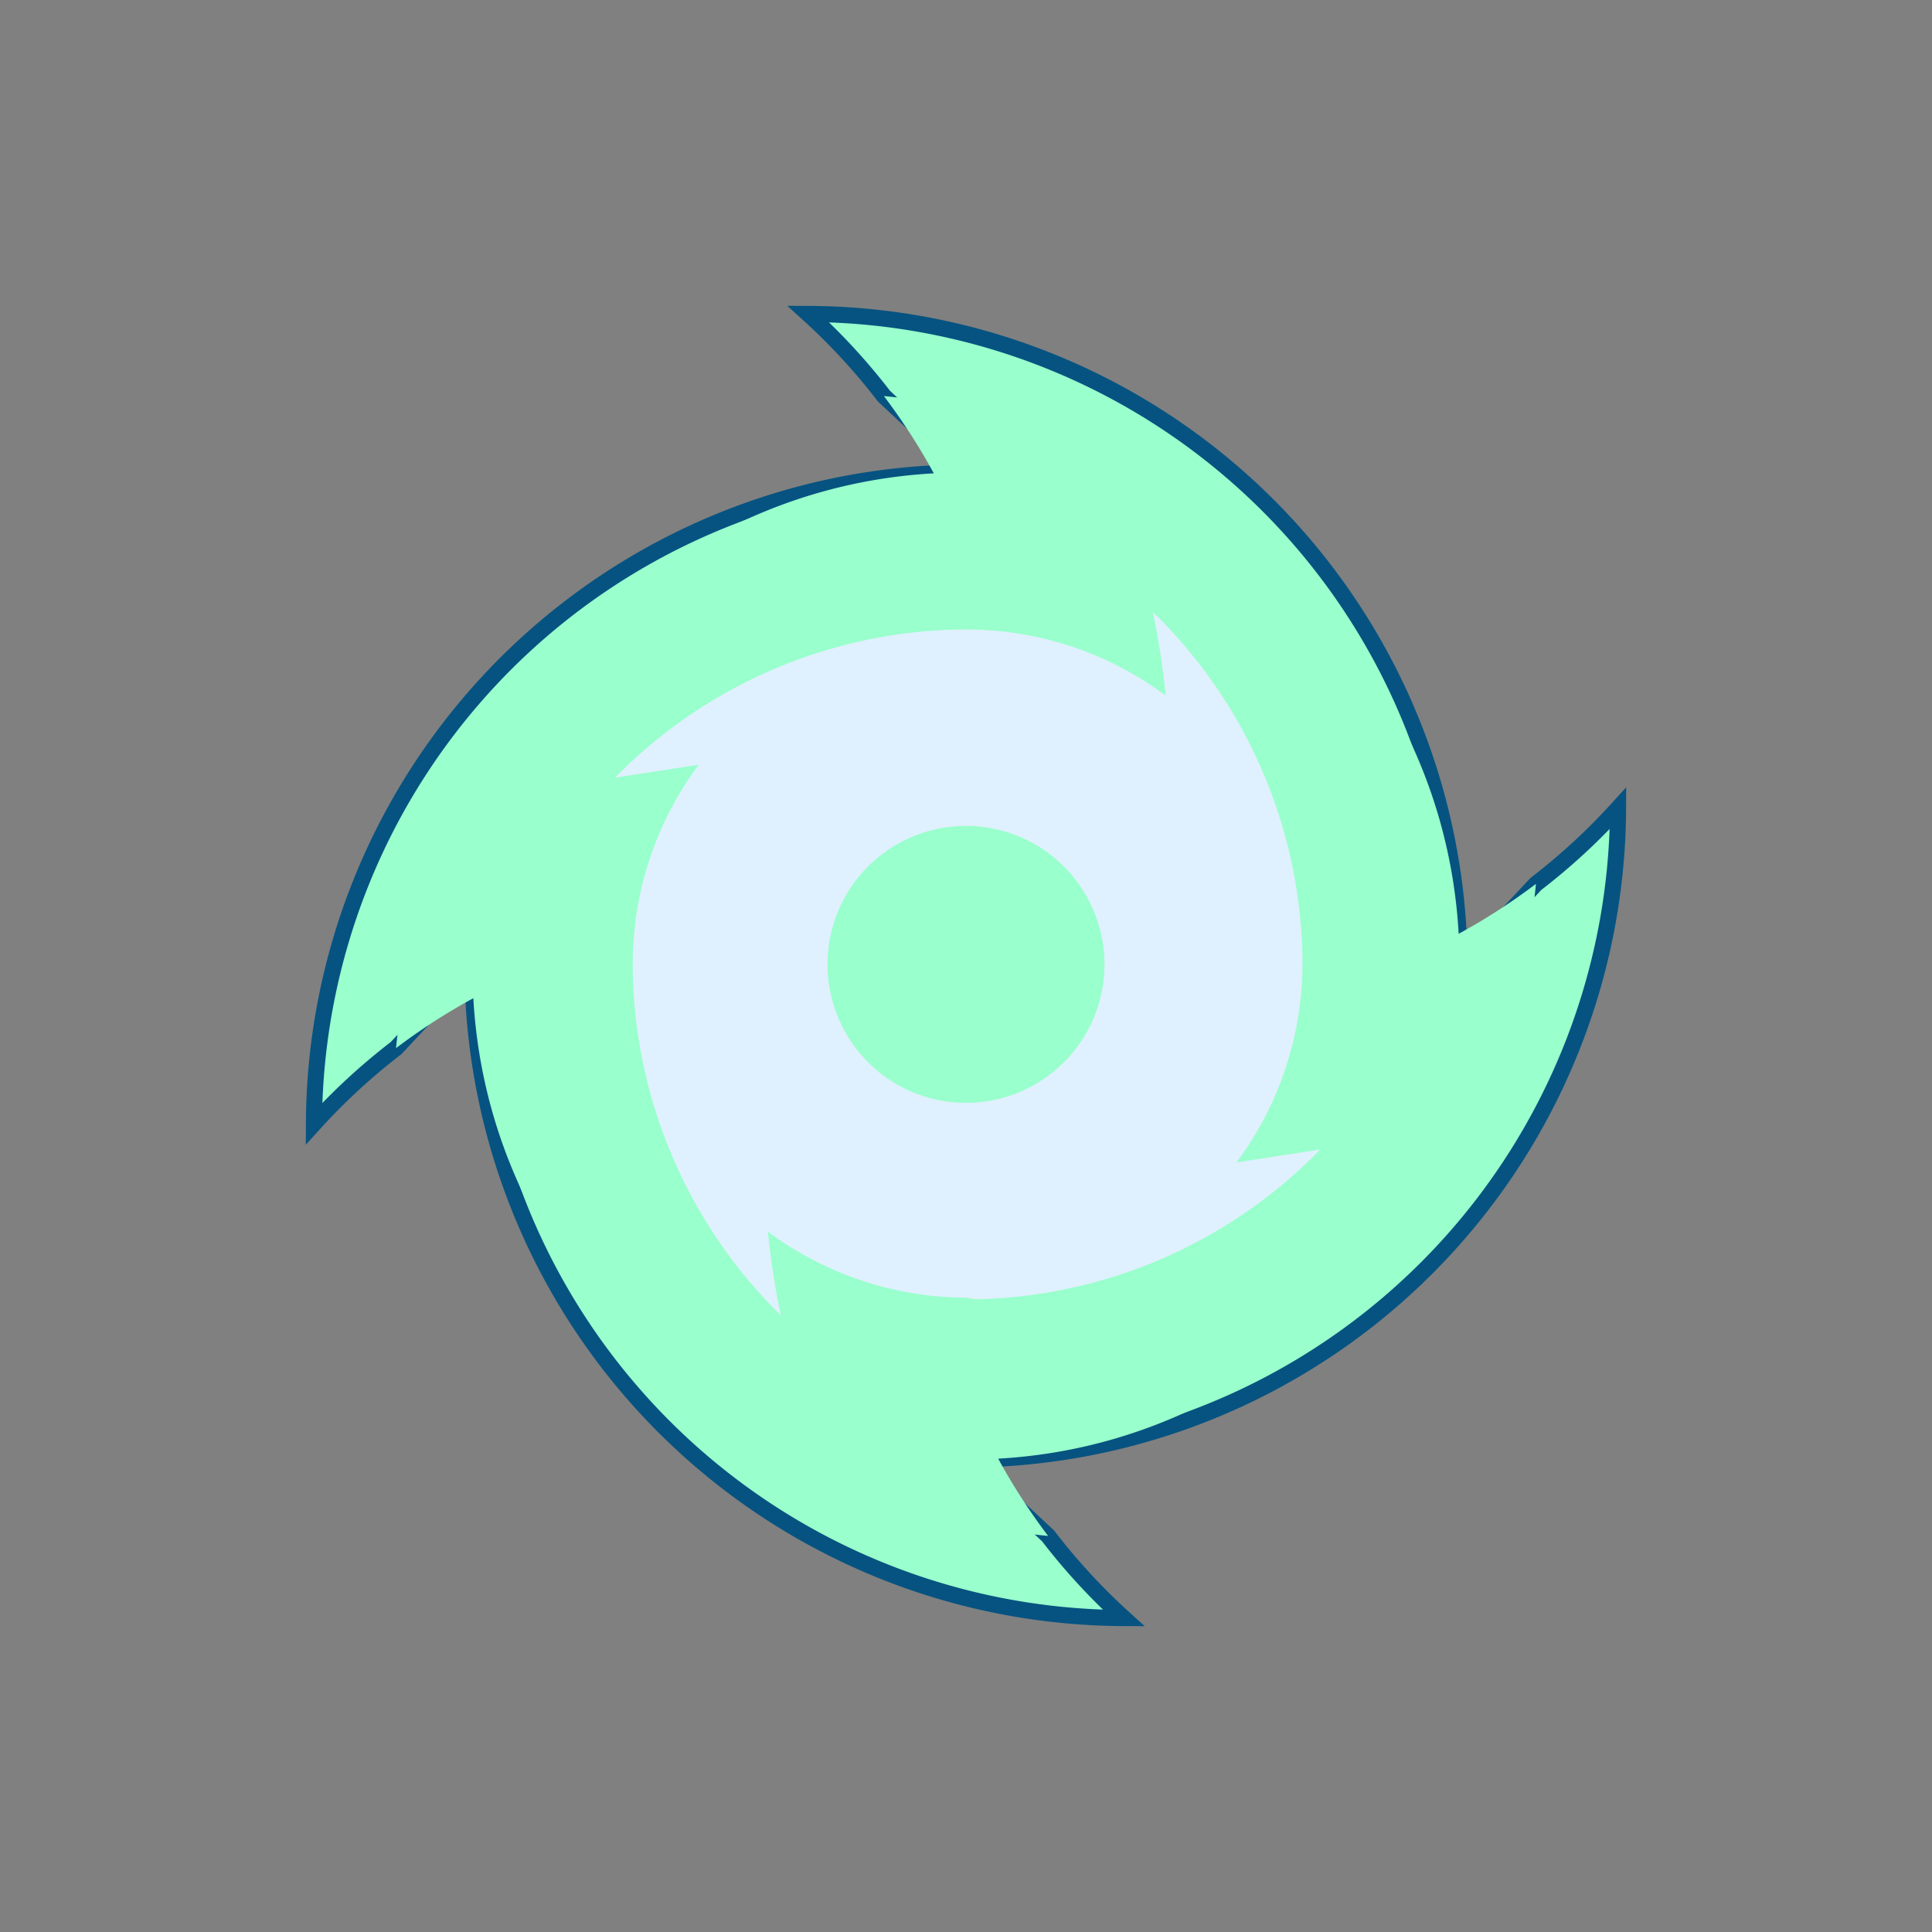 <svg id="bf0" xmlns="http://www.w3.org/2000/svg" viewBox="0 0 120 120">
	<rect x="0" y="0" width="120" height="120" fill="#808080" stroke="none"/>
	<defs>
		<style>
			svg, symbol, #bf0 {
				--wh: #dff0fe;
				--bf0: #99ffcc;/*BF2*/
				--bf1: #99ff66;/*BF3*/
				--bf2: #ccff00;/*BF6*/
				--bf3: #ffcc00;/*BF8*/
				--bf4: #ff6600;/*BF10*/
				--bf5: #ff0000;/*BF12*/
				--bfs: #065381;
			}
			#spinn {
				animation: rotate 60s linear infinite;
				transform-box: fill-box;
				transform-origin: center;
			}
			@keyframes rotate {
				0% {transform: rotate(0);}
				100% {transform: rotate(360deg);}
			}
		</style>
	</defs>
	<title>Beaufort0-2</title>
	<g id="wrapp" data-name="wrapp">
		<g id="spinn" fill="#99ffcc">
			<g stroke="#065381" stroke-miterlimit="10">
				<path d="M95.4,54.9a38.7,38.7,0,0,0,5.1-4.7A40.6,40.6,0,0,1,62,90.6Z"/>
				<path d="M54.9,24.6a38.7,38.7,0,0,0-4.7-5.1A40.6,40.6,0,0,1,90.6,58Z"/>
				<path d="M24.6,65.1a38.7,38.7,0,0,0-5.1,4.7A40.6,40.6,0,0,1,58,29.4Z"/>
				<path d="M65.1,95.4a38.7,38.7,0,0,0,4.7,5.1A40.6,40.6,0,0,1,29.4,62Z"/>
			</g>
			<path d="M95.4,54.9A38.4,38.4,0,0,1,90.6,58c-1-17.9-16.3-31.5-35.7-33.4A38.4,38.4,0,0,1,58,29.4c-17.9,1-31.5,16.3-33.4,35.7A38.4,38.4,0,0,1,29.4,62c1,17.9,16.3,31.5,35.7,33.4A38.4,38.4,0,0,1,62,90.6C79.8,89.6,93.5,74.3,95.4,54.9Z"/>
			<path fill="#dff0fe" d="M60.6,80.7A30.7,30.7,0,0,0,82,71.4l-5.2.8a20.7,20.7,0,0,0,4.1-12.3q0-.3,0-.5A30.7,30.7,0,0,0,71.6,38a47.9,47.9,0,0,1,.8,5.2,20.7,20.7,0,0,0-12.3-4.1h-.5a30.7,30.7,0,0,0-21.4,9.2l5.2-.8a20.7,20.7,0,0,0-4.1,12.3q0,.3,0,.5a30.7,30.7,0,0,0,9.2,21.4,47.9,47.9,0,0,1-.8-5.2,20.7,20.7,0,0,0,12.3,4.1Z"/>
			<path d="M68.6,59.9a8.6,8.6,0,1,0-8.6,8.6A8.6,8.6,0,0,0,68.6,59.9Z"/>
		</g>
	</g>
	<g display="none" id="Layer_1-2" data-name="Layer 1">
		<animateTransform attributeName="transform" type="rotate" from="0 60 60" to="360 60 60" begin="1s" dur="60s" repeatCount="indefinite"/>
		<path class="cls-4" d="M81.8,70.2l-2.5.5a21.8,21.8,0,0,0,2.8-10.8c0-.2,0-.4,0-.6a31.7,31.7,0,0,0-9.6-22.2,1.2,1.2,0,0,0-2.1,1.1c.2.8.3,1.7.5,2.5a21.8,21.8,0,0,0-10.8-2.8h-.6a31.7,31.7,0,0,0-22.2,9.6,1.2,1.2,0,0,0,1.1,2l2.5-.5a21.8,21.8,0,0,0-2.8,10.8c0,.2,0,.4,0,.6s.1,1.7.1,2.6a1.2,1.2,0,0,0,2.4-.2c-.1-.8-.1-1.6-.1-2.4s0-.3,0-.5a19.4,19.4,0,0,1,3.8-11.6,1.2,1.2,0,0,0-1.1-1.9H42.1a29.2,29.2,0,0,1,17.5-6.1h.5a19.4,19.4,0,0,1,11.6,3.8,1.2,1.2,0,0,0,1.9-1.1V42a29.2,29.2,0,0,1,6.1,17.5q0,.3,0,.5a19.4,19.4,0,0,1-3.8,11.6,1.2,1.2,0,0,0,1.1,1.9H78a29.2,29.2,0,0,1-17.5,6.1h-.5a19.4,19.4,0,0,1-11.6-3.8,1.2,1.2,0,0,0-1.9,1.1v1.1a29.5,29.5,0,0,1-5.2-10.4,1.2,1.2,0,1,0-2.4.6,32,32,0,0,0,8.6,14.7,1.2,1.2,0,0,0,.9.3l.6-.2a1.2,1.2,0,0,0,.6-1.3c-.2-.8-.3-1.7-.5-2.5a21.8,21.8,0,0,0,10.8,2.8h.6a31.7,31.7,0,0,0,22.2-9.6,1.2,1.2,0,0,0-1.1-2.1Z"/>
		<rect class="cls-4" width="120" height="120"/>
	</g>
</svg>
